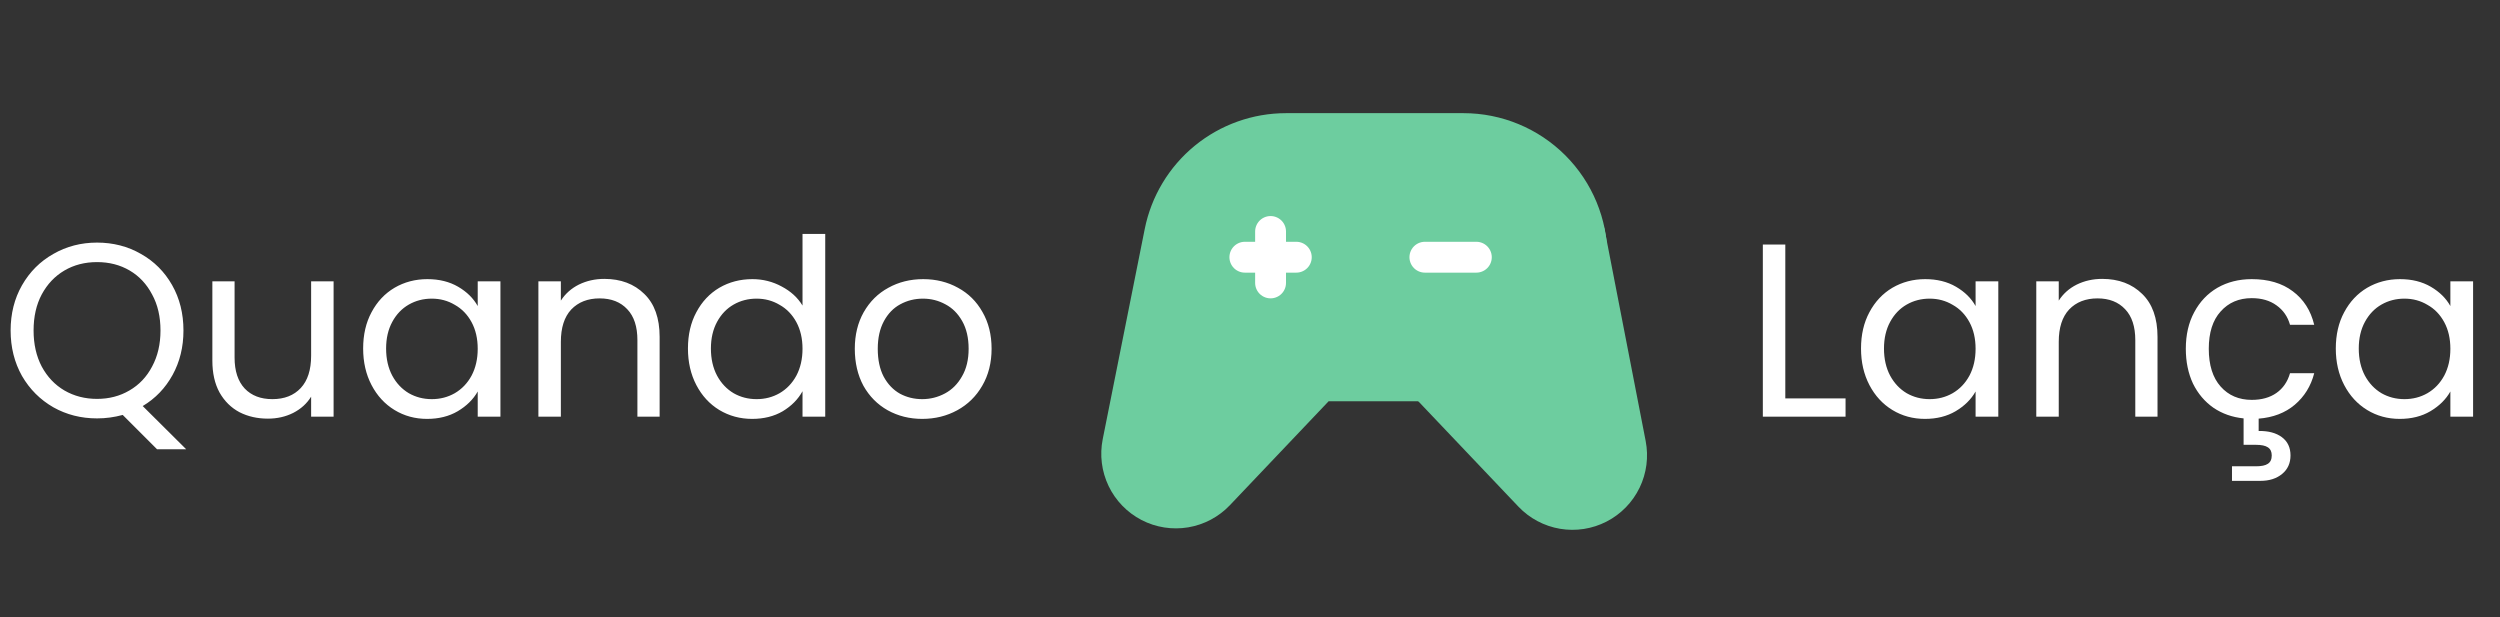 <svg width="162" height="40" viewBox="0 0 162 40" fill="none" xmlns="http://www.w3.org/2000/svg">
<rect x="0" y="0" width="162" height="40" fill="#333333" stroke="none"/>
<path d="M10.176 29.112L7.952 26.888C7.408 27.037 6.853 27.112 6.288 27.112C5.253 27.112 4.309 26.872 3.456 26.392C2.603 25.901 1.925 25.224 1.424 24.36C0.933 23.485 0.688 22.504 0.688 21.416C0.688 20.328 0.933 19.352 1.424 18.488C1.925 17.613 2.603 16.936 3.456 16.456C4.309 15.965 5.253 15.72 6.288 15.72C7.333 15.72 8.283 15.965 9.136 16.456C9.989 16.936 10.661 17.608 11.152 18.472C11.643 19.336 11.888 20.317 11.888 21.416C11.888 22.483 11.653 23.443 11.184 24.296C10.715 25.149 10.069 25.821 9.248 26.312L12.064 29.112H10.176ZM2.176 21.416C2.176 22.301 2.352 23.08 2.704 23.752C3.067 24.424 3.557 24.941 4.176 25.304C4.805 25.667 5.509 25.848 6.288 25.848C7.067 25.848 7.765 25.667 8.384 25.304C9.013 24.941 9.504 24.424 9.856 23.752C10.219 23.08 10.4 22.301 10.4 21.416C10.4 20.52 10.219 19.741 9.856 19.08C9.504 18.408 9.019 17.891 8.4 17.528C7.781 17.165 7.077 16.984 6.288 16.984C5.499 16.984 4.795 17.165 4.176 17.528C3.557 17.891 3.067 18.408 2.704 19.08C2.352 19.741 2.176 20.52 2.176 21.416ZM21.617 18.232V27H20.161V25.704C19.884 26.152 19.495 26.504 18.993 26.76C18.503 27.005 17.959 27.128 17.361 27.128C16.679 27.128 16.065 26.989 15.521 26.712C14.977 26.424 14.545 25.997 14.225 25.432C13.916 24.867 13.761 24.179 13.761 23.368V18.232H15.201V23.176C15.201 24.04 15.42 24.707 15.857 25.176C16.295 25.635 16.892 25.864 17.649 25.864C18.428 25.864 19.041 25.624 19.489 25.144C19.937 24.664 20.161 23.965 20.161 23.048V18.232H21.617ZM23.532 22.584C23.532 21.688 23.713 20.904 24.076 20.232C24.438 19.549 24.934 19.021 25.564 18.648C26.204 18.275 26.913 18.088 27.692 18.088C28.46 18.088 29.126 18.253 29.692 18.584C30.257 18.915 30.678 19.331 30.956 19.832V18.232H32.428V27H30.956V25.368C30.668 25.88 30.236 26.307 29.66 26.648C29.094 26.979 28.433 27.144 27.676 27.144C26.897 27.144 26.193 26.952 25.564 26.568C24.934 26.184 24.438 25.645 24.076 24.952C23.713 24.259 23.532 23.469 23.532 22.584ZM30.956 22.6C30.956 21.939 30.822 21.363 30.556 20.872C30.289 20.381 29.926 20.008 29.468 19.752C29.02 19.485 28.524 19.352 27.98 19.352C27.436 19.352 26.94 19.48 26.492 19.736C26.044 19.992 25.686 20.365 25.42 20.856C25.153 21.347 25.02 21.923 25.02 22.584C25.02 23.256 25.153 23.843 25.42 24.344C25.686 24.835 26.044 25.213 26.492 25.48C26.94 25.736 27.436 25.864 27.98 25.864C28.524 25.864 29.02 25.736 29.468 25.48C29.926 25.213 30.289 24.835 30.556 24.344C30.822 23.843 30.956 23.261 30.956 22.6ZM39.16 18.072C40.227 18.072 41.091 18.397 41.752 19.048C42.414 19.688 42.744 20.616 42.744 21.832V27H41.304V22.04C41.304 21.165 41.086 20.499 40.648 20.04C40.211 19.571 39.614 19.336 38.856 19.336C38.088 19.336 37.475 19.576 37.016 20.056C36.568 20.536 36.344 21.235 36.344 22.152V27H34.888V18.232H36.344V19.48C36.632 19.032 37.022 18.685 37.512 18.44C38.014 18.195 38.563 18.072 39.16 18.072ZM44.579 22.584C44.579 21.688 44.76 20.904 45.123 20.232C45.485 19.549 45.981 19.021 46.611 18.648C47.251 18.275 47.965 18.088 48.755 18.088C49.437 18.088 50.072 18.248 50.659 18.568C51.245 18.877 51.693 19.288 52.003 19.8V15.16H53.475V27H52.003V25.352C51.715 25.875 51.288 26.307 50.723 26.648C50.157 26.979 49.496 27.144 48.739 27.144C47.96 27.144 47.251 26.952 46.611 26.568C45.981 26.184 45.485 25.645 45.123 24.952C44.76 24.259 44.579 23.469 44.579 22.584ZM52.003 22.6C52.003 21.939 51.869 21.363 51.603 20.872C51.336 20.381 50.973 20.008 50.515 19.752C50.067 19.485 49.571 19.352 49.027 19.352C48.483 19.352 47.987 19.48 47.539 19.736C47.091 19.992 46.733 20.365 46.467 20.856C46.2 21.347 46.067 21.923 46.067 22.584C46.067 23.256 46.2 23.843 46.467 24.344C46.733 24.835 47.091 25.213 47.539 25.48C47.987 25.736 48.483 25.864 49.027 25.864C49.571 25.864 50.067 25.736 50.515 25.48C50.973 25.213 51.336 24.835 51.603 24.344C51.869 23.843 52.003 23.261 52.003 22.6ZM59.759 27.144C58.938 27.144 58.191 26.957 57.519 26.584C56.858 26.211 56.335 25.683 55.951 25C55.578 24.307 55.391 23.507 55.391 22.6C55.391 21.704 55.583 20.915 55.967 20.232C56.362 19.539 56.895 19.011 57.567 18.648C58.239 18.275 58.991 18.088 59.823 18.088C60.655 18.088 61.407 18.275 62.079 18.648C62.751 19.011 63.279 19.533 63.663 20.216C64.058 20.899 64.255 21.693 64.255 22.6C64.255 23.507 64.052 24.307 63.647 25C63.252 25.683 62.714 26.211 62.031 26.584C61.349 26.957 60.591 27.144 59.759 27.144ZM59.759 25.864C60.282 25.864 60.773 25.741 61.231 25.496C61.69 25.251 62.058 24.883 62.335 24.392C62.623 23.901 62.767 23.304 62.767 22.6C62.767 21.896 62.629 21.299 62.351 20.808C62.074 20.317 61.711 19.955 61.263 19.72C60.815 19.475 60.33 19.352 59.807 19.352C59.274 19.352 58.783 19.475 58.335 19.72C57.898 19.955 57.546 20.317 57.279 20.808C57.013 21.299 56.879 21.896 56.879 22.6C56.879 23.315 57.007 23.917 57.263 24.408C57.53 24.899 57.882 25.267 58.319 25.512C58.757 25.747 59.236 25.864 59.759 25.864Z" fill="white"/>
<g clip-path="url(#clip0_762_1760)">
<path d="M89 8.333H94.833C97.043 8.333 99.163 9.211 100.726 10.774C102.289 12.337 103.167 14.457 103.167 16.667C103.167 18.877 102.289 20.997 100.726 22.559C99.163 24.122 97.043 25 94.833 25H85.667L78.975 32.045C78.403 32.648 77.65 33.048 76.83 33.186C76.01 33.323 75.168 33.191 74.43 32.808C73.693 32.425 73.099 31.813 72.74 31.064C72.38 30.314 72.274 29.468 72.437 28.653L75.16 15.032C75.538 13.143 76.559 11.443 78.049 10.221C79.539 9 81.407 8.333 83.333 8.333H89Z" fill="#6DCD9F" stroke="#6DCD9F" stroke-width="2" stroke-linecap="round" stroke-linejoin="round"/>
<path d="M92.333 25L99.117 32.14C99.688 32.741 100.439 33.141 101.256 33.279C102.074 33.417 102.914 33.287 103.651 32.907C104.389 32.527 104.983 31.918 105.344 31.172C105.706 30.426 105.816 29.582 105.658 28.768L102.992 15.048" fill="#6DCD9F"/>
<path d="M92.333 25L99.117 32.14C99.688 32.741 100.439 33.141 101.256 33.279C102.074 33.417 102.914 33.287 103.651 32.907C104.389 32.527 104.983 31.918 105.344 31.172C105.706 30.426 105.816 29.582 105.658 28.768L102.992 15.048" stroke="#6DCD9F" stroke-width="2" stroke-linecap="round" stroke-linejoin="round"/>
<path d="M82.333 15V18.333" stroke="white" stroke-width="2" stroke-linecap="round" stroke-linejoin="round"/>
<path d="M80.667 16.667H84" stroke="white" stroke-width="2" stroke-linecap="round" stroke-linejoin="round"/>
<path d="M92.333 16.667H95.667" stroke="white" stroke-width="2" stroke-linecap="round" stroke-linejoin="round"/>
</g>
<path d="M115.688 25.816H119.592V27H114.232V15.848H115.688V25.816ZM120.594 22.584C120.594 21.688 120.776 20.904 121.138 20.232C121.501 19.549 121.997 19.021 122.626 18.648C123.266 18.275 123.976 18.088 124.754 18.088C125.522 18.088 126.189 18.253 126.754 18.584C127.32 18.915 127.741 19.331 128.018 19.832V18.232H129.49V27H128.018V25.368C127.73 25.88 127.298 26.307 126.722 26.648C126.157 26.979 125.496 27.144 124.738 27.144C123.96 27.144 123.256 26.952 122.626 26.568C121.997 26.184 121.501 25.645 121.138 24.952C120.776 24.259 120.594 23.469 120.594 22.584ZM128.018 22.6C128.018 21.939 127.885 21.363 127.618 20.872C127.352 20.381 126.989 20.008 126.53 19.752C126.082 19.485 125.586 19.352 125.042 19.352C124.498 19.352 124.002 19.48 123.554 19.736C123.106 19.992 122.749 20.365 122.482 20.856C122.216 21.347 122.082 21.923 122.082 22.584C122.082 23.256 122.216 23.843 122.482 24.344C122.749 24.835 123.106 25.213 123.554 25.48C124.002 25.736 124.498 25.864 125.042 25.864C125.586 25.864 126.082 25.736 126.53 25.48C126.989 25.213 127.352 24.835 127.618 24.344C127.885 23.843 128.018 23.261 128.018 22.6ZM136.223 18.072C137.289 18.072 138.153 18.397 138.815 19.048C139.476 19.688 139.807 20.616 139.807 21.832V27H138.367V22.04C138.367 21.165 138.148 20.499 137.711 20.04C137.273 19.571 136.676 19.336 135.919 19.336C135.151 19.336 134.537 19.576 134.079 20.056C133.631 20.536 133.407 21.235 133.407 22.152V27H131.951V18.232H133.407V19.48C133.695 19.032 134.084 18.685 134.575 18.44C135.076 18.195 135.625 18.072 136.223 18.072ZM145.913 25.912C146.553 25.912 147.086 25.763 147.513 25.464C147.94 25.165 148.233 24.739 148.393 24.184H149.961C149.748 25.016 149.326 25.699 148.697 26.232C148.078 26.755 147.3 27.053 146.361 27.128V27.928C146.99 27.917 147.492 28.051 147.865 28.328C148.238 28.605 148.425 29 148.425 29.512C148.425 30.013 148.244 30.413 147.881 30.712C147.518 31.011 147.049 31.16 146.473 31.16H144.633V30.216H146.185C146.537 30.216 146.793 30.163 146.953 30.056C147.124 29.949 147.209 29.768 147.209 29.512C147.209 29.267 147.124 29.091 146.953 28.984C146.793 28.877 146.537 28.824 146.185 28.824H145.385V27.112C144.649 27.037 143.998 26.808 143.433 26.424C142.868 26.029 142.425 25.507 142.105 24.856C141.796 24.195 141.641 23.443 141.641 22.6C141.641 21.693 141.822 20.904 142.185 20.232C142.548 19.549 143.049 19.021 143.689 18.648C144.34 18.275 145.081 18.088 145.913 18.088C146.99 18.088 147.876 18.349 148.569 18.872C149.273 19.395 149.737 20.12 149.961 21.048H148.393C148.244 20.515 147.95 20.093 147.513 19.784C147.086 19.475 146.553 19.32 145.913 19.32C145.081 19.32 144.409 19.608 143.897 20.184C143.385 20.749 143.129 21.555 143.129 22.6C143.129 23.656 143.385 24.472 143.897 25.048C144.409 25.624 145.081 25.912 145.913 25.912ZM151.36 22.584C151.36 21.688 151.541 20.904 151.904 20.232C152.267 19.549 152.763 19.021 153.392 18.648C154.032 18.275 154.741 18.088 155.52 18.088C156.288 18.088 156.955 18.253 157.52 18.584C158.085 18.915 158.507 19.331 158.784 19.832V18.232H160.256V27H158.784V25.368C158.496 25.88 158.064 26.307 157.488 26.648C156.923 26.979 156.261 27.144 155.504 27.144C154.725 27.144 154.021 26.952 153.392 26.568C152.763 26.184 152.267 25.645 151.904 24.952C151.541 24.259 151.36 23.469 151.36 22.584ZM158.784 22.6C158.784 21.939 158.651 21.363 158.384 20.872C158.117 20.381 157.755 20.008 157.296 19.752C156.848 19.485 156.352 19.352 155.808 19.352C155.264 19.352 154.768 19.48 154.32 19.736C153.872 19.992 153.515 20.365 153.248 20.856C152.981 21.347 152.848 21.923 152.848 22.584C152.848 23.256 152.981 23.843 153.248 24.344C153.515 24.835 153.872 25.213 154.32 25.48C154.768 25.736 155.264 25.864 155.808 25.864C156.352 25.864 156.848 25.736 157.296 25.48C157.755 25.213 158.117 24.835 158.384 24.344C158.651 23.843 158.784 23.261 158.784 22.6Z" fill="white"/>
<defs>
<clipPath id="clip0_762_1760">
<rect x="69" width="40" height="40" rx="10" fill="white"/>
</clipPath>
</defs>
</svg>
